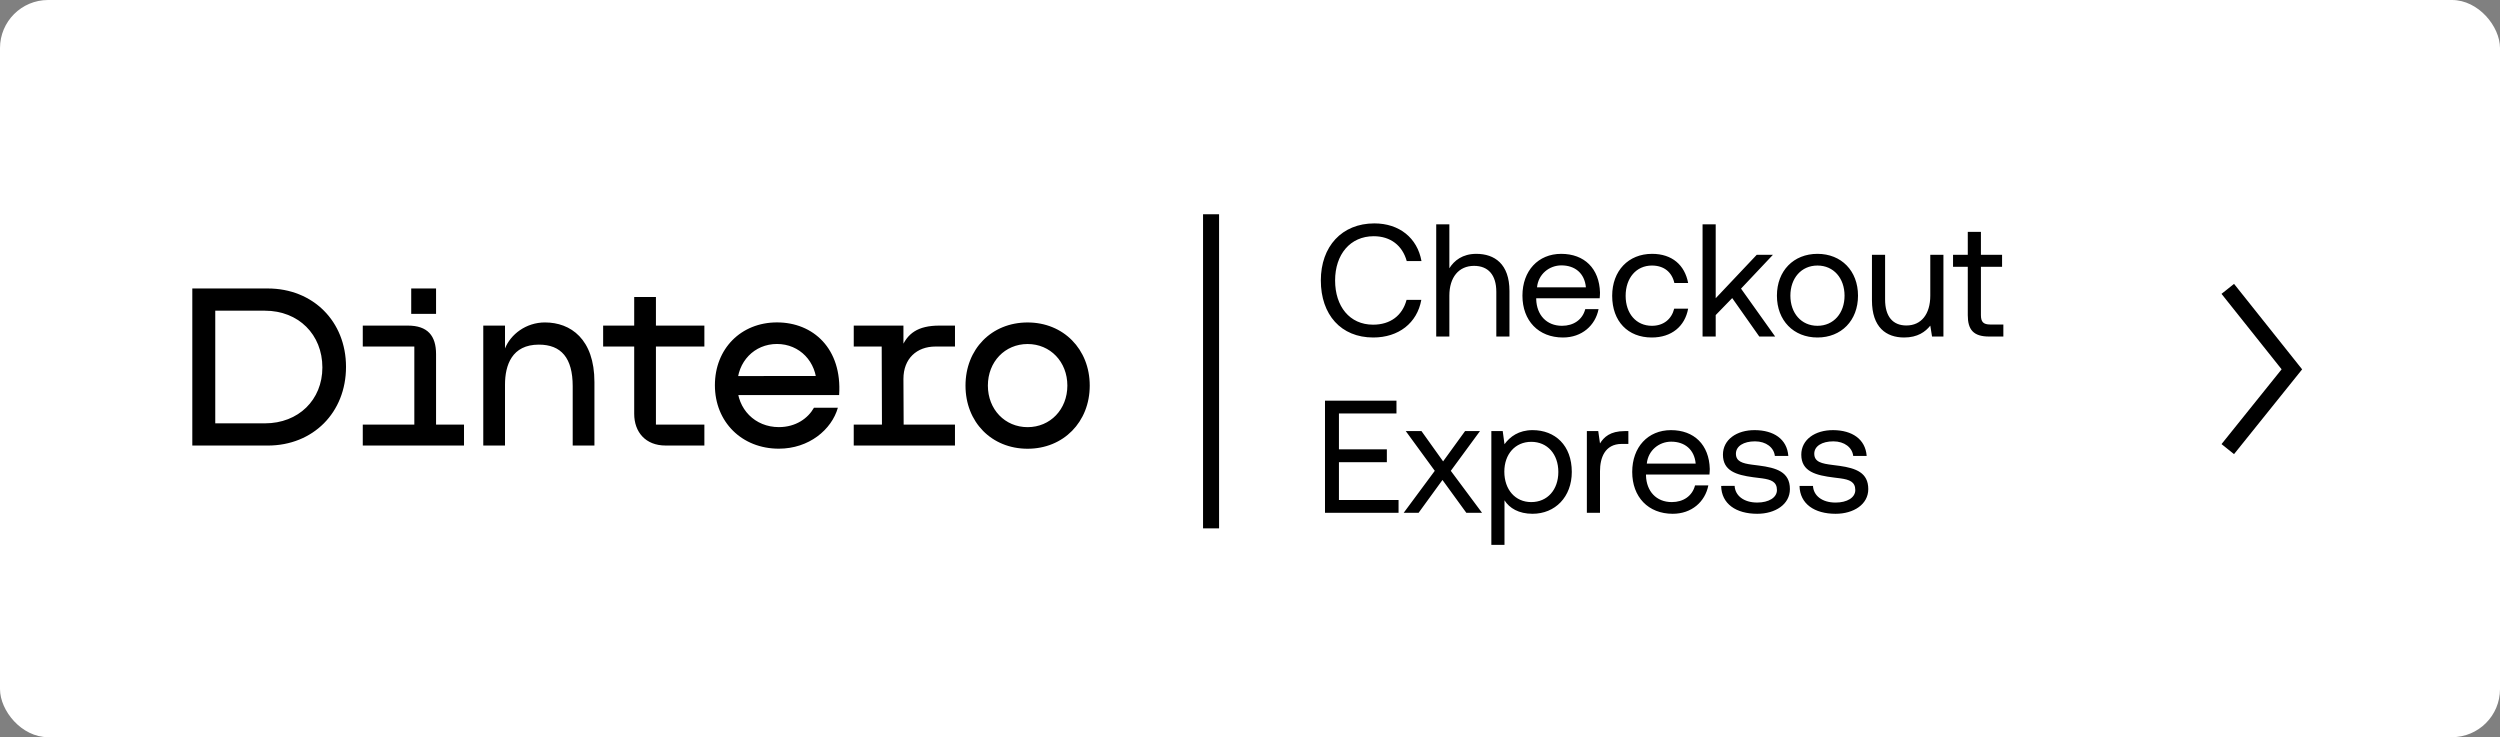 <svg viewBox="0 0 156 46" xmlns="http://www.w3.org/2000/svg"><rect x="0" y="0" width="156" height="46" fill="#808080" stroke="none"/><g fill="none" fill-rule="evenodd"><rect fill="#fff" height="46" rx="3" width="156"/><path d="m139.013 18.025 4 5.021-4 4.979" stroke="#000"/><g fill="#000" fill-rule="nonzero" transform="translate(12 13)"><path d="m73.69 8.06c1.58 0 2.74-.9 3-2.35h-.92c-.26.98-1.01 1.55-2.09 1.55-1.47 0-2.37-1.15-2.37-2.76 0-1.62.94-2.76 2.41-2.76 1.05 0 1.79.58 2.06 1.55h.92c-.26-1.45-1.39-2.35-2.94-2.35-2.03 0-3.34 1.44-3.34 3.56 0 2.14 1.26 3.56 3.27 3.56zm6.43-5.22c-.86 0-1.38.42-1.68.9v-2.74h-.82v7h.82v-2.55c0-1.15.59-1.86 1.54-1.86.88 0 1.39.56 1.39 1.62v2.79h.82v-2.84c0-1.69-.93-2.32-2.07-2.32zm5.41 5.22c1.18 0 2.02-.75 2.22-1.77h-.83c-.17.66-.73 1.04-1.45 1.04-.97 0-1.58-.68-1.61-1.65v-.07h3.96c.01-.12.02-.24.02-.35-.04-1.51-.98-2.42-2.42-2.42s-2.42 1.06-2.42 2.61c0 1.56 1 2.61 2.53 2.61zm-1.62-3.13c.08-.83.77-1.37 1.52-1.37.85 0 1.45.49 1.53 1.37zm7.16 3.13c1.24 0 2.07-.7 2.27-1.8h-.87c-.16.65-.66 1.07-1.39 1.07-.98 0-1.64-.76-1.64-1.87s.66-1.89 1.64-1.89c.75 0 1.25.41 1.4 1.09h.86c-.21-1.12-1-1.82-2.25-1.82-1.48 0-2.49 1.06-2.49 2.62 0 1.59.98 2.6 2.47 2.6zm3.17-.06h.82v-1.34l1.03-1.06 1.69 2.4h.99l-2.13-2.99 1.99-2.11h-1.01l-2.56 2.71v-4.61h-.82zm7.17.06c1.49 0 2.53-1.06 2.53-2.61s-1.04-2.61-2.53-2.61-2.53 1.06-2.53 2.61 1.04 2.61 2.53 2.61zm0-.73c-1.01 0-1.69-.79-1.69-1.88s.68-1.88 1.69-1.88 1.69.79 1.69 1.88-.68 1.88-1.69 1.88zm7.04-1.88c0 1.15-.56 1.86-1.49 1.86-.85 0-1.33-.56-1.33-1.62v-2.79h-.82v2.84c0 1.69.89 2.32 2.01 2.32.84 0 1.33-.36 1.63-.74l.11.68h.71v-5.1h-.82zm2.34 1.22c0 .9.35 1.33 1.33 1.33h.89v-.75h-.81c-.44 0-.59-.16-.59-.59v-3.01h1.32v-.75h-1.32v-1.43h-.82v1.43h-.92v.75h.92zm-40.11 12.33h4.59v-.8h-3.72v-2.36h2.99v-.8h-2.99v-2.24h3.59v-.8h-4.46zm4.91 0h.93l1.49-2.05 1.49 2.05h.98l-1.95-2.62 1.82-2.48h-.93l-1.37 1.89-1.35-1.89h-.98l1.81 2.48zm8.04-5.16c-.86 0-1.41.41-1.75.88l-.11-.82h-.71v7.1h.82v-2.78c.31.49.89.84 1.75.84 1.41 0 2.45-1.05 2.45-2.61 0-1.66-1.04-2.61-2.45-2.61zm-.08 4.49c-1 0-1.68-.78-1.68-1.9 0-1.09.68-1.86 1.68-1.86 1.01 0 1.69.77 1.69 1.88s-.68 1.88-1.69 1.88zm5.83-4.43c-.91 0-1.3.38-1.54.77l-.11-.77h-.71v5.1h.82v-2.6c0-.81.29-1.7 1.36-1.7h.41v-.8zm3 5.16c1.18 0 2.02-.75 2.22-1.77h-.83c-.17.66-.73 1.04-1.45 1.04-.97 0-1.58-.68-1.61-1.65v-.07h3.96c.01-.12.02-.24.02-.35-.04-1.51-.98-2.42-2.42-2.42s-2.42 1.06-2.42 2.61c0 1.56 1 2.61 2.53 2.61zm-1.62-3.13c.08-.83.77-1.37 1.52-1.37.85 0 1.45.49 1.53 1.37zm4.64 1.39c.02 1.12.93 1.74 2.25 1.74 1.13 0 2.04-.59 2.04-1.54 0-1.079-.847-1.328-1.933-1.47l-.441-.056c-.59-.081-.995-.199-.995-.684 0-.47.48-.77 1.19-.77.7 0 1.18.39 1.24.91h.84c-.08-1.06-.92-1.6-2.08-1.61-1.15-.01-2 .6-2 1.53 0 1.01.825 1.266 1.889 1.409l.565.071c.546.079.916.209.916.729 0 .47-.51.78-1.23.78-.85 0-1.38-.44-1.41-1.04zm4.89 0h.84c.03.6.56 1.04 1.41 1.04.72 0 1.23-.31 1.23-.78 0-.52-.37-.651-.916-.729l-.404-.051c-1.14-.14-2.05-.37-2.05-1.43 0-.93.85-1.54 2-1.53 1.16.01 2 .55 2.08 1.61h-.84c-.06-.52-.54-.91-1.24-.91-.71 0-1.19.3-1.19.77 0 .523.47.618 1.135.702l.455.059c1.011.147 1.78.422 1.78 1.449 0 .95-.91 1.54-2.04 1.54-1.32 0-2.23-.62-2.25-1.74z"/><path d="m63.07.37h1v19.6h-1z"/><path d="m33.425 10.465v1.188h6.937c.194-2.911-1.628-4.535-3.876-4.535-2.248 0-3.876 1.643-3.876 3.92 0 2.297 1.686 3.96 3.991 3.96 1.88 0 3.294-1.188 3.682-2.554h-1.492c-.368.653-1.124 1.208-2.19 1.208-1.492 0-2.597-1.128-2.597-2.614 0-1.465 1.066-2.574 2.48-2.574 1.414 0 2.48 1.108 2.48 2.574l.542-.574zm-19.765-3.881h1.55v-1.584h-1.55zm-3.023 8.217h6.317v-1.307h-6.317zm3.217-6.178v6.178h1.356v-5.702c0-1.148-.523-1.782-1.763-1.782h-2.81v1.307h3.217zm30.52-1.307h-3.1v1.307h1.744l.02 6.178h1.356l-.02-4.158c0-1.268.834-2.019 1.996-2.019h1.221v-1.307h-.969c-1.356 0-2.015.495-2.383 1.426l-.194.495.33.059zm-18.738 0h1.938v-1.782h1.356v1.782h3.023v1.307h-3.023v4.871h3.023v1.307h-2.422c-1.241 0-1.957-.832-1.957-1.98v-4.198h-1.938v-1.307zm15.637 7.485h6.317v-1.307h-6.317zm-31.682-4.91c0-2.831-2.054-4.89-4.883-4.89h-4.708v9.802h4.708c2.828-.001 4.883-2.06 4.883-4.911m12.421-2.772c-1.201 0-2.151.753-2.5 1.623v-1.426h-1.356v7.485h1.356v-3.802c0-1.208.427-2.495 2.112-2.495 1.396 0 2.112.832 2.112 2.594v3.703h1.356v-3.96c0-2.692-1.493-3.721-3.081-3.721m30.112 7.881c2.228 0 3.876-1.663 3.876-3.94s-1.647-3.94-3.876-3.94c-2.248 0-3.876 1.663-3.876 3.94s1.628 3.94 3.876 3.94m0-1.347c-1.414 0-2.48-1.108-2.48-2.594s1.066-2.594 2.48-2.594c1.414 0 2.48 1.108 2.48 2.594s-1.066 2.594-2.48 2.594m-50.691-.238v-7.029h3.1c2.093 0 3.584 1.485 3.584 3.544 0 2.019-1.492 3.485-3.584 3.485h-3.1z"/></g></g></svg>
